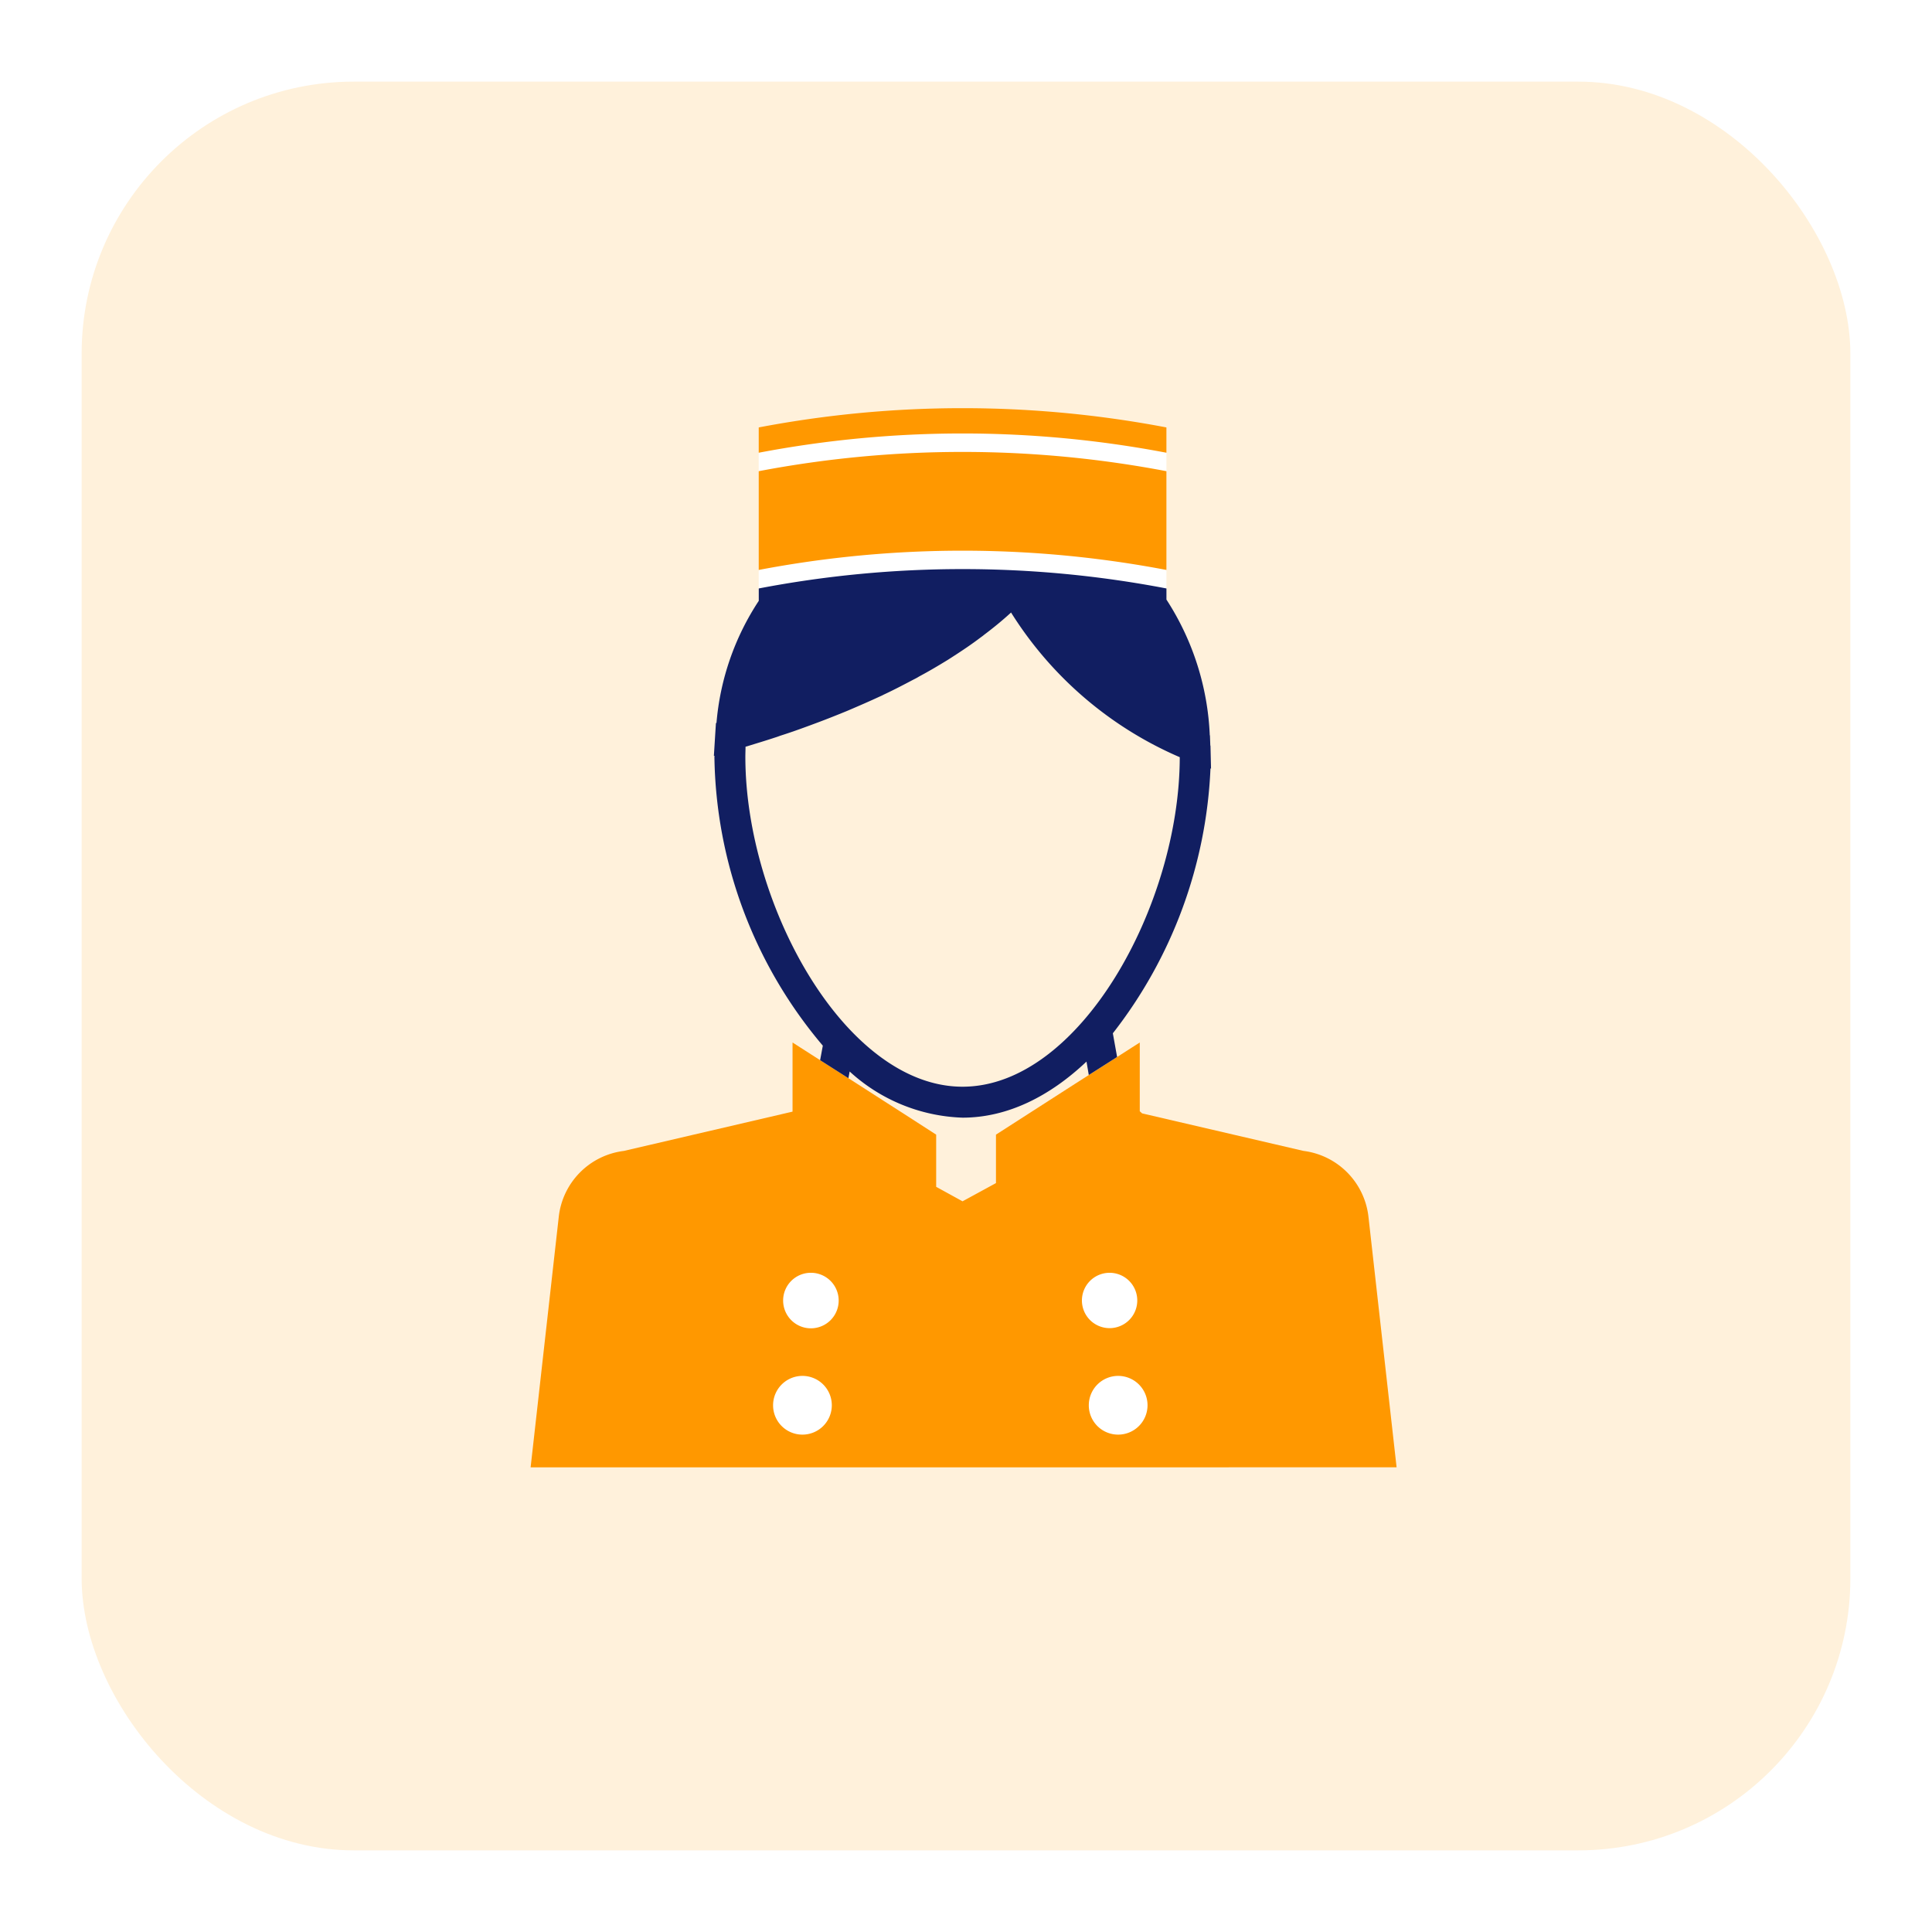 <svg xmlns="http://www.w3.org/2000/svg" xmlns:xlink="http://www.w3.org/1999/xlink" width="142" height="142" viewBox="0 0 142 142">
  <defs>
    <filter id="Rectángulo_32617" x="0" y="0" width="142" height="142" filterUnits="userSpaceOnUse">
      <feOffset dy="2" input="SourceAlpha"/>
      <feGaussianBlur stdDeviation="2" result="blur"/>
      <feFlood flood-opacity="0.161"/>
      <feComposite operator="in" in2="blur"/>
      <feComposite in="SourceGraphic"/>
    </filter>
  </defs>
  <g id="Grupo_98476" data-name="Grupo 98476" transform="translate(-1006 -10018.01)">
    <g transform="matrix(1, 0, 0, 1, 1006, 10018.01)" filter="url(#Rectángulo_32617)">
      <rect id="Rectángulo_32617-2" data-name="Rectángulo 32617" width="130" height="130" rx="20" transform="translate(6 4)" fill="#fff1db"/>
    </g>
    <g id="Grupo_98051" data-name="Grupo 98051" transform="translate(703.56 9557.686)">
      <g id="Grupo_94777" data-name="Grupo 94777">
        <rect id="Rectángulo_32506" data-name="Rectángulo 32506" width="31.928" height="15.439" transform="translate(357.223 551.141)" fill="#fff"/>
      </g>
      <g id="Grupo_94778" data-name="Grupo 94778">
        <rect id="Rectángulo_32507" data-name="Rectángulo 32507" width="29.968" height="13.602" transform="translate(358.204 491.74)" fill="#fff"/>
      </g>
      <g id="Grupo_94779" data-name="Grupo 94779">
        <path id="Trazado_163703" data-name="Trazado 163703" d="M388.172,493.6V491.74a79.988,79.988,0,0,0-29.968,0V493.6A79.946,79.946,0,0,1,388.172,493.6Z" fill="#ff9800"/>
      </g>
      <g id="Grupo_94780" data-name="Grupo 94780">
        <path id="Trazado_163704" data-name="Trazado 163704" d="M388.172,502.215v-7.259a79.988,79.988,0,0,0-29.968,0v7.259A79.946,79.946,0,0,1,388.172,502.215Z" fill="#ff9800"/>
      </g>
      <g id="Grupo_94782" data-name="Grupo 94782">
        <g id="Grupo_94781" data-name="Grupo 94781">
          <path id="Trazado_163705" data-name="Trazado 163705" d="M366.4,540.6l-1.6-1.027.09-.494a12.9,12.9,0,0,0,8.294,3.393c3.328,0,6.435-1.587,9.113-4.122l.169.988-1.039.664-5.785,3.718v3.561l-2.458,1.339-1.937-1.065v-3.835l-2.378-1.534-1.522-.975Z" fill="#fff1db"/>
          <path id="Trazado_163706" data-name="Trazado 163706" d="M376.749,505.343a27.432,27.432,0,0,0,12.4,10.634c-.013,10.907-7.371,24.219-15.965,24.219s-15.963-13.338-15.963-24.259c0-.246.013-.48.013-.727.051-.013.09-.026.142-.04.664-.208,1.365-.416,2.067-.649.131-.039.26-.091.377-.131.729-.232,1.457-.493,2.2-.767l.312-.116c.78-.287,1.56-.6,2.353-.923.026-.013.066-.026.092-.039.767-.325,1.547-.664,2.327-1.027a2.8,2.8,0,0,0,.272-.13c.754-.351,1.5-.741,2.237-1.131a3.912,3.912,0,0,0,.377-.208c.727-.39,1.429-.806,2.132-1.235.116-.078.247-.156.364-.235.7-.454,1.378-.909,2.027-1.4.091-.065.182-.131.273-.208.677-.508,1.326-1.04,1.937-1.6Z" fill="#fff1db"/>
          <path id="Trazado_163707" data-name="Trazado 163707" d="M384,557.941a2.034,2.034,0,1,0-2.04-2.041A2.034,2.034,0,0,0,384,557.941Zm.624,7.826a2.158,2.158,0,1,0-2.158-2.158A2.153,2.153,0,0,0,384.626,565.767Zm-23.218,0a2.158,2.158,0,1,0-2.145-2.158A2.153,2.153,0,0,0,361.408,565.767ZM360,555.9a2.041,2.041,0,1,0,2.042-2.028A2.037,2.037,0,0,0,360,555.9Zm27.664,12.271H341.44l2.068-18.408a5.491,5.491,0,0,1,4.783-4.847l12.4-2.888v-5.082l1.378.884.649.416,2.081,1.326,1.6,1.027.949.611,1.522.975,2.378,1.534v3.835l1.937,1.065,2.458-1.339v-3.561L381.429,540l1.039-.664,2.081-1.325,1.092-.7.571-.364V542c.053.051.117.1.169.156l11.857,2.757a5.5,5.5,0,0,1,4.783,4.847l2.067,18.408Z" fill="#ff9800"/>
          <path id="Trazado_163708" data-name="Trazado 163708" d="M367.349,541.21l-.949-.611Z" fill="#004870"/>
          <path id="Trazado_163709" data-name="Trazado 163709" d="M357.223,515.937c0,10.921,7.371,24.259,15.963,24.259s15.952-13.312,15.965-24.219a27.432,27.432,0,0,1-12.4-10.634l-.027.026c-.611.559-1.26,1.091-1.937,1.6-.091.077-.182.143-.273.208-.649.494-1.326.949-2.027,1.4-.117.079-.248.157-.364.235-.7.429-1.4.845-2.132,1.235a3.912,3.912,0,0,1-.377.208c-.741.39-1.483.78-2.237,1.131a2.8,2.8,0,0,1-.272.13c-.78.363-1.56.7-2.327,1.027-.026.013-.066.026-.092.039-.793.325-1.573.636-2.353.923l-.312.116c-.74.274-1.468.535-2.2.767-.117.04-.246.092-.377.131-.7.233-1.4.441-2.067.649-.052.014-.091.027-.142.04C357.236,515.457,357.223,515.691,357.223,515.937Zm5.693,21.242a33.56,33.56,0,0,1-7.968-21.242c0-.026.012-.037.012-.064l-.051.013.1-1.612.052-.806.04-.013a19.209,19.209,0,0,1,3.107-8.969v-.911a79.558,79.558,0,0,1,29.965,0v.819a19.827,19.827,0,0,1,3.184,9.97l.013.013.026.729c0,.013.013.025.013.038l.04,1.678-.04-.026a33.967,33.967,0,0,1-7.176,19.474l.313,1.742-2.081,1.325-.169-.988c-2.678,2.535-5.785,4.122-9.113,4.122a12.9,12.9,0,0,1-8.294-3.393l-.09.494-2.081-1.326Z" fill="#111e61"/>
        </g>
      </g>
    </g>
  </g>
</svg>
